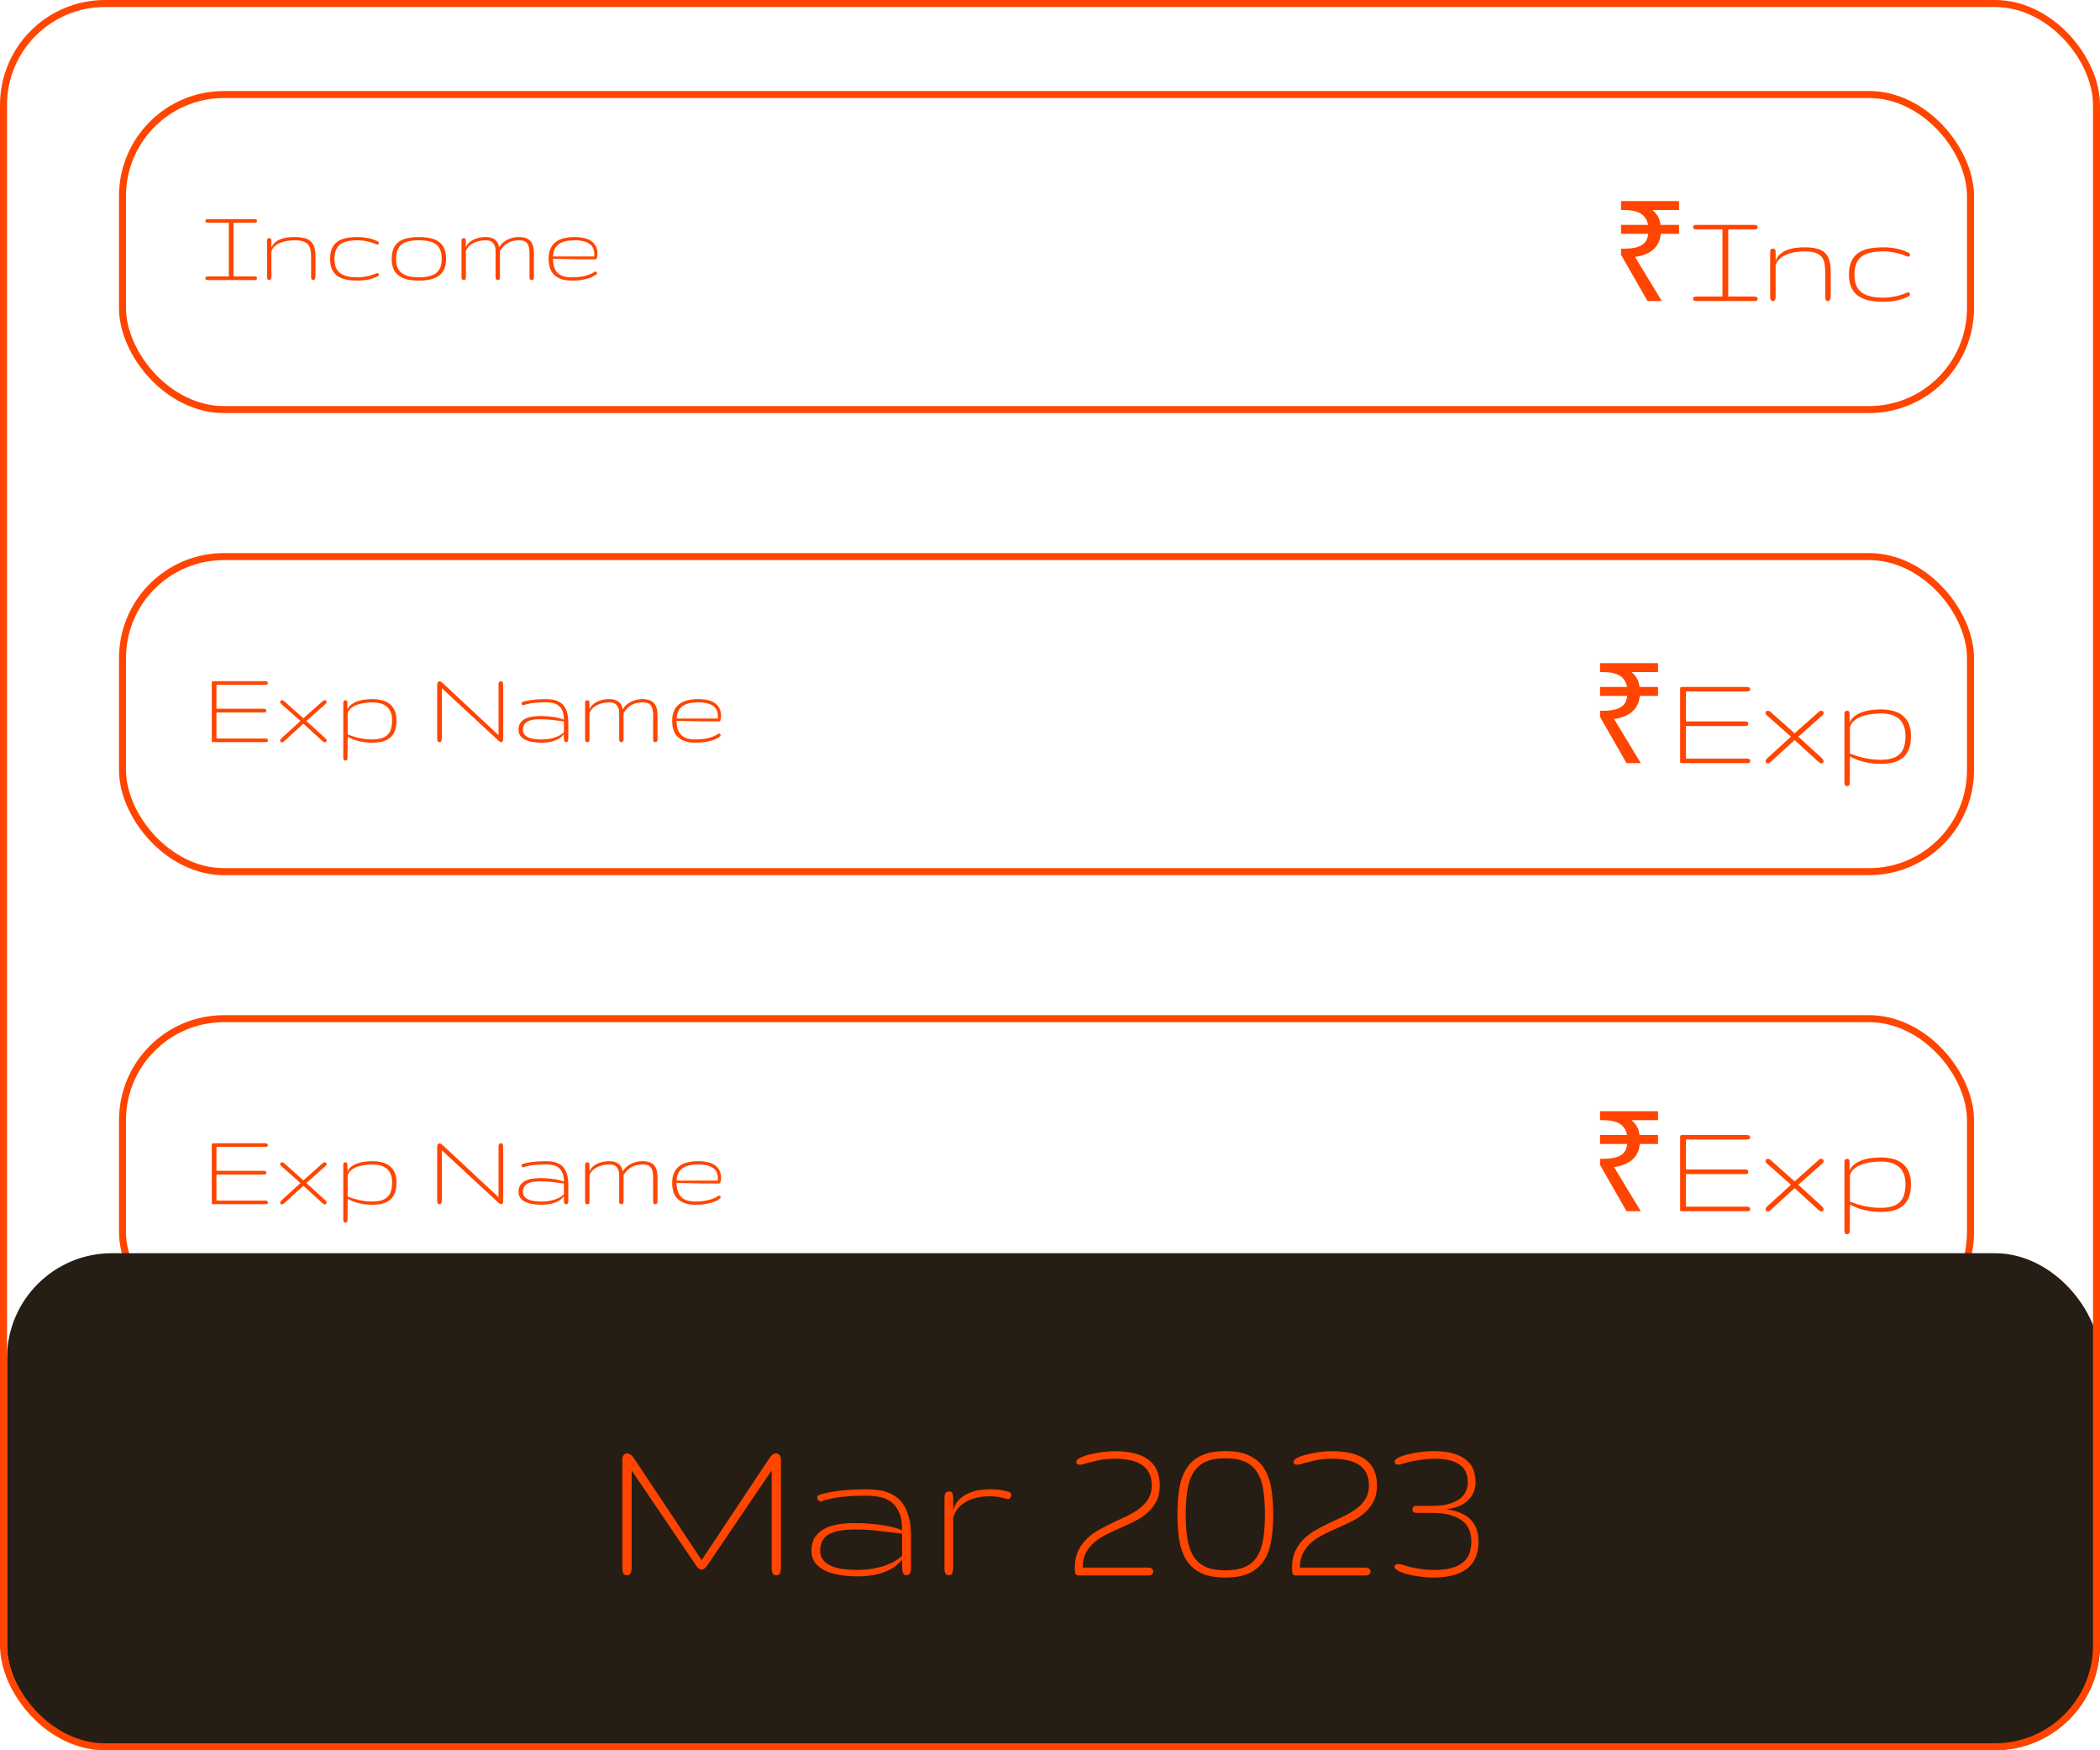 <svg width="300" height="250" viewBox="0 0 300 250" fill="none" xmlns="http://www.w3.org/2000/svg">
<g clip-path="url(#clip0_50_842)">
<rect x="17.5" y="13.5" width="264" height="45" rx="14.5" stroke="#FF4500"/>
<path d="M32.695 31.812H29.906C29.838 31.812 29.771 31.812 29.703 31.812C29.635 31.812 29.573 31.805 29.516 31.789C29.463 31.773 29.419 31.75 29.383 31.719C29.352 31.682 29.336 31.633 29.336 31.57C29.336 31.492 29.354 31.435 29.391 31.398C29.427 31.362 29.471 31.336 29.523 31.32C29.581 31.305 29.643 31.297 29.711 31.297C29.779 31.297 29.844 31.297 29.906 31.297H36.148C36.227 31.297 36.3 31.297 36.367 31.297C36.435 31.297 36.492 31.305 36.539 31.32C36.591 31.336 36.633 31.362 36.664 31.398C36.695 31.435 36.711 31.487 36.711 31.555C36.711 31.628 36.695 31.682 36.664 31.719C36.633 31.75 36.591 31.773 36.539 31.789C36.492 31.805 36.435 31.812 36.367 31.812C36.3 31.812 36.227 31.812 36.148 31.812H33.359V39.484H36.148C36.227 39.484 36.3 39.484 36.367 39.484C36.435 39.484 36.492 39.492 36.539 39.508C36.591 39.523 36.633 39.55 36.664 39.586C36.695 39.622 36.711 39.675 36.711 39.742C36.711 39.815 36.695 39.87 36.664 39.906C36.633 39.938 36.591 39.961 36.539 39.977C36.492 39.992 36.435 40 36.367 40C36.3 40 36.227 40 36.148 40H29.906C29.844 40 29.779 40 29.711 40C29.643 40 29.581 39.992 29.523 39.977C29.471 39.961 29.427 39.935 29.391 39.898C29.354 39.862 29.336 39.805 29.336 39.727C29.336 39.664 29.352 39.617 29.383 39.586C29.419 39.55 29.463 39.523 29.516 39.508C29.573 39.492 29.635 39.484 29.703 39.484C29.771 39.484 29.838 39.484 29.906 39.484H32.695V31.812ZM45.07 39.438C45.07 39.505 45.065 39.573 45.055 39.641C45.044 39.708 45.026 39.768 45 39.82C44.979 39.872 44.948 39.917 44.906 39.953C44.865 39.984 44.812 40 44.75 40C44.672 40 44.612 39.984 44.57 39.953C44.534 39.917 44.505 39.872 44.484 39.82C44.464 39.768 44.45 39.708 44.445 39.641C44.445 39.573 44.445 39.505 44.445 39.438V36.734C44.445 36.328 44.414 35.974 44.352 35.672C44.294 35.37 44.177 35.12 44 34.922C43.828 34.719 43.586 34.568 43.273 34.469C42.966 34.37 42.562 34.32 42.062 34.32C41.755 34.32 41.43 34.346 41.086 34.398C40.742 34.445 40.414 34.531 40.102 34.656C39.789 34.776 39.513 34.938 39.273 35.141C39.034 35.344 38.867 35.599 38.773 35.906V39.438C38.773 39.505 38.771 39.573 38.766 39.641C38.76 39.708 38.747 39.768 38.727 39.82C38.706 39.872 38.675 39.917 38.633 39.953C38.596 39.984 38.547 40 38.484 40C38.411 40 38.352 39.984 38.305 39.953C38.263 39.917 38.229 39.872 38.203 39.82C38.182 39.768 38.167 39.708 38.156 39.641C38.151 39.573 38.148 39.505 38.148 39.438V34.375C38.148 34.286 38.167 34.206 38.203 34.133C38.24 34.055 38.331 34.016 38.477 34.016C38.607 34.016 38.688 34.052 38.719 34.125C38.755 34.193 38.773 34.276 38.773 34.375V35.359C38.919 35.026 39.122 34.76 39.383 34.562C39.643 34.359 39.927 34.208 40.234 34.109C40.547 34.005 40.862 33.938 41.18 33.906C41.503 33.875 41.797 33.859 42.062 33.859C42.625 33.859 43.096 33.909 43.477 34.008C43.862 34.102 44.172 34.26 44.406 34.484C44.646 34.708 44.815 35.005 44.914 35.375C45.018 35.74 45.07 36.193 45.07 36.734V39.438ZM51.125 34.32C50.526 34.32 50.016 34.37 49.594 34.469C49.172 34.568 48.825 34.727 48.555 34.945C48.289 35.159 48.094 35.435 47.969 35.773C47.844 36.112 47.781 36.518 47.781 36.992C47.781 37.471 47.849 37.878 47.984 38.211C48.125 38.544 48.333 38.815 48.609 39.023C48.891 39.232 49.24 39.383 49.656 39.477C50.073 39.57 50.56 39.617 51.117 39.617C51.367 39.617 51.62 39.599 51.875 39.562C52.135 39.526 52.383 39.482 52.617 39.43C52.852 39.372 53.068 39.31 53.266 39.242C53.464 39.175 53.625 39.109 53.75 39.047C53.828 39.021 53.883 39.008 53.914 39.008C53.982 39.008 54.034 39.029 54.07 39.07C54.112 39.107 54.133 39.154 54.133 39.211C54.133 39.253 54.12 39.297 54.094 39.344C54.068 39.385 54.026 39.422 53.969 39.453C53.51 39.688 53.036 39.852 52.547 39.945C52.057 40.034 51.583 40.078 51.125 40.078C50.531 40.078 49.99 40.031 49.5 39.938C49.016 39.844 48.599 39.68 48.25 39.445C47.906 39.211 47.638 38.896 47.445 38.5C47.253 38.104 47.156 37.602 47.156 36.992C47.156 36.388 47.245 35.885 47.422 35.484C47.599 35.083 47.857 34.763 48.195 34.523C48.534 34.279 48.948 34.107 49.438 34.008C49.932 33.909 50.495 33.859 51.125 33.859C51.583 33.859 52.057 33.906 52.547 34C53.036 34.089 53.51 34.25 53.969 34.484C54.026 34.516 54.068 34.555 54.094 34.602C54.12 34.643 54.133 34.685 54.133 34.727C54.133 34.784 54.112 34.833 54.07 34.875C54.034 34.911 53.982 34.93 53.914 34.93C53.883 34.93 53.828 34.917 53.75 34.891C53.625 34.828 53.464 34.763 53.266 34.695C53.068 34.628 52.852 34.568 52.617 34.516C52.383 34.458 52.135 34.411 51.875 34.375C51.62 34.339 51.37 34.32 51.125 34.32ZM59.844 40.078C59.125 40.078 58.518 40.008 58.023 39.867C57.529 39.721 57.128 39.516 56.82 39.25C56.518 38.984 56.3 38.661 56.164 38.281C56.029 37.901 55.961 37.471 55.961 36.992C55.961 36.44 56.036 35.969 56.188 35.578C56.344 35.182 56.581 34.857 56.898 34.602C57.221 34.346 57.625 34.159 58.109 34.039C58.599 33.919 59.177 33.859 59.844 33.859C60.51 33.859 61.086 33.919 61.57 34.039C62.06 34.159 62.464 34.346 62.781 34.602C63.104 34.857 63.341 35.182 63.492 35.578C63.648 35.969 63.727 36.44 63.727 36.992C63.727 37.471 63.659 37.901 63.523 38.281C63.388 38.661 63.167 38.984 62.859 39.25C62.557 39.516 62.159 39.721 61.664 39.867C61.169 40.008 60.562 40.078 59.844 40.078ZM59.844 39.617C60.318 39.617 60.727 39.583 61.07 39.516C61.414 39.443 61.706 39.344 61.945 39.219C62.19 39.094 62.385 38.948 62.531 38.781C62.682 38.615 62.8 38.435 62.883 38.242C62.971 38.044 63.029 37.841 63.055 37.633C63.086 37.419 63.102 37.206 63.102 36.992C63.102 36.508 63.039 36.096 62.914 35.758C62.789 35.419 62.594 35.143 62.328 34.93C62.062 34.716 61.724 34.562 61.312 34.469C60.901 34.37 60.411 34.32 59.844 34.32C59.271 34.32 58.779 34.37 58.367 34.469C57.961 34.562 57.625 34.716 57.359 34.93C57.094 35.143 56.898 35.419 56.773 35.758C56.648 36.096 56.586 36.508 56.586 36.992C56.586 37.206 56.599 37.419 56.625 37.633C56.656 37.841 56.714 38.044 56.797 38.242C56.885 38.435 57.003 38.615 57.148 38.781C57.3 38.948 57.495 39.094 57.734 39.219C57.979 39.344 58.273 39.443 58.617 39.516C58.961 39.583 59.37 39.617 59.844 39.617ZM75.648 36.18C75.648 35.82 75.617 35.521 75.555 35.281C75.497 35.042 75.406 34.852 75.281 34.711C75.162 34.565 75.01 34.464 74.828 34.406C74.646 34.349 74.43 34.32 74.18 34.32C73.513 34.32 72.958 34.456 72.516 34.727C72.078 34.997 71.713 35.37 71.422 35.844V39.594C71.422 39.688 71.412 39.76 71.391 39.812C71.375 39.865 71.352 39.906 71.32 39.938C71.289 39.964 71.255 39.982 71.219 39.992C71.188 39.997 71.156 40 71.125 40C71.088 40 71.049 39.997 71.008 39.992C70.971 39.987 70.938 39.971 70.906 39.945C70.875 39.919 70.849 39.88 70.828 39.828C70.807 39.771 70.797 39.693 70.797 39.594V35.844C70.797 35.37 70.685 34.997 70.461 34.727C70.242 34.456 69.888 34.32 69.398 34.32C69.029 34.32 68.685 34.362 68.367 34.445C68.049 34.529 67.766 34.641 67.516 34.781C67.271 34.922 67.065 35.089 66.898 35.281C66.732 35.469 66.617 35.667 66.555 35.875V39.594C66.555 39.776 66.523 39.891 66.461 39.938C66.404 39.979 66.344 40 66.281 40C66.245 40 66.206 39.997 66.164 39.992C66.122 39.987 66.083 39.971 66.047 39.945C66.016 39.919 65.987 39.88 65.961 39.828C65.94 39.771 65.93 39.693 65.93 39.594V34.398C65.93 34.232 65.963 34.128 66.031 34.086C66.099 34.039 66.172 34.016 66.25 34.016C66.338 34.016 66.409 34.039 66.461 34.086C66.518 34.128 66.547 34.232 66.547 34.398V35.359C66.63 35.125 66.76 34.914 66.938 34.727C67.12 34.539 67.333 34.383 67.578 34.258C67.828 34.128 68.107 34.029 68.414 33.961C68.721 33.893 69.044 33.859 69.383 33.859C69.779 33.859 70.096 33.914 70.336 34.023C70.581 34.128 70.771 34.258 70.906 34.414C71.042 34.565 71.135 34.724 71.188 34.891C71.245 35.057 71.287 35.2 71.312 35.32C71.406 35.159 71.531 34.992 71.688 34.82C71.849 34.648 72.044 34.492 72.273 34.352C72.508 34.206 72.781 34.089 73.094 34C73.406 33.906 73.763 33.859 74.164 33.859C74.883 33.859 75.414 34.044 75.758 34.414C76.102 34.779 76.273 35.367 76.273 36.18V39.594C76.273 39.688 76.263 39.76 76.242 39.812C76.221 39.865 76.195 39.906 76.164 39.938C76.138 39.964 76.107 39.982 76.07 39.992C76.034 39.997 76 40 75.969 40C75.927 40 75.888 39.997 75.852 39.992C75.815 39.987 75.781 39.971 75.75 39.945C75.719 39.919 75.693 39.88 75.672 39.828C75.656 39.771 75.648 39.693 75.648 39.594V36.18ZM82.109 34.32C81.625 34.32 81.195 34.362 80.82 34.445C80.445 34.529 80.125 34.664 79.859 34.852C79.599 35.034 79.396 35.271 79.25 35.562C79.104 35.854 79.021 36.211 79 36.633H84.891V36.211C84.891 35.95 84.841 35.706 84.742 35.477C84.648 35.247 84.492 35.047 84.273 34.875C84.055 34.703 83.768 34.568 83.414 34.469C83.06 34.37 82.625 34.32 82.109 34.32ZM81.703 39.617C82.198 39.617 82.63 39.586 83 39.523C83.37 39.461 83.688 39.385 83.953 39.297C84.219 39.208 84.435 39.117 84.602 39.023C84.773 38.93 84.906 38.852 85 38.789C85.031 38.779 85.052 38.773 85.062 38.773C85.12 38.773 85.172 38.802 85.219 38.859C85.271 38.911 85.297 38.969 85.297 39.031C85.297 39.089 85.271 39.135 85.219 39.172C85.172 39.219 85.07 39.292 84.914 39.391C84.763 39.49 84.544 39.591 84.258 39.695C83.971 39.794 83.617 39.883 83.195 39.961C82.773 40.039 82.273 40.078 81.695 40.078C81.091 40.078 80.578 40.003 80.156 39.852C79.734 39.7 79.391 39.49 79.125 39.219C78.859 38.948 78.667 38.622 78.547 38.242C78.427 37.862 78.367 37.445 78.367 36.992C78.367 36.388 78.463 35.885 78.656 35.484C78.849 35.083 79.112 34.763 79.445 34.523C79.784 34.279 80.18 34.107 80.633 34.008C81.091 33.909 81.583 33.859 82.109 33.859C83.193 33.859 84.003 34.068 84.539 34.484C85.081 34.896 85.352 35.487 85.352 36.258C85.352 36.331 85.346 36.411 85.336 36.5C85.326 36.589 85.31 36.675 85.289 36.758C85.273 36.836 85.253 36.904 85.227 36.961C85.206 37.013 85.185 37.039 85.164 37.039H82.867L78.992 36.961C79.003 37.445 79.065 37.857 79.18 38.195C79.299 38.529 79.471 38.802 79.695 39.016C79.924 39.224 80.206 39.378 80.539 39.477C80.872 39.57 81.26 39.617 81.703 39.617Z" fill="#FF4500"/>
<path d="M235.36 43L231.58 36.4V35.52H232.02C232.727 35.52 233.32 35.453 233.8 35.32C234.293 35.187 234.68 34.967 234.96 34.66C235.24 34.353 235.407 33.933 235.46 33.4H231.58V32.12H235.44C235.347 31.627 235.16 31.227 234.88 30.92C234.6 30.6 234.22 30.367 233.74 30.22C233.273 30.073 232.7 30 232.02 30H231.58V28.72H239.86V30H236.08C236.387 30.253 236.64 30.553 236.84 30.9C237.04 31.247 237.167 31.653 237.22 32.12H239.86V33.4H237.26C237.167 34.373 236.793 35.133 236.14 35.68C235.5 36.213 234.647 36.553 233.58 36.7L237.4 43H235.36ZM246.064 32.766H242.578C242.493 32.766 242.409 32.766 242.324 32.766C242.24 32.766 242.161 32.756 242.09 32.736C242.025 32.717 241.969 32.688 241.924 32.648C241.885 32.603 241.865 32.541 241.865 32.463C241.865 32.365 241.888 32.294 241.934 32.248C241.979 32.203 242.035 32.17 242.1 32.15C242.171 32.131 242.249 32.121 242.334 32.121C242.419 32.121 242.5 32.121 242.578 32.121H250.381C250.479 32.121 250.57 32.121 250.654 32.121C250.739 32.121 250.811 32.131 250.869 32.15C250.934 32.17 250.986 32.203 251.025 32.248C251.064 32.294 251.084 32.359 251.084 32.443C251.084 32.535 251.064 32.603 251.025 32.648C250.986 32.688 250.934 32.717 250.869 32.736C250.811 32.756 250.739 32.766 250.654 32.766C250.57 32.766 250.479 32.766 250.381 32.766H246.895V42.355H250.381C250.479 42.355 250.57 42.355 250.654 42.355C250.739 42.355 250.811 42.365 250.869 42.385C250.934 42.404 250.986 42.437 251.025 42.482C251.064 42.528 251.084 42.593 251.084 42.678C251.084 42.769 251.064 42.837 251.025 42.883C250.986 42.922 250.934 42.951 250.869 42.971C250.811 42.99 250.739 43 250.654 43C250.57 43 250.479 43 250.381 43H242.578C242.5 43 242.419 43 242.334 43C242.249 43 242.171 42.99 242.1 42.971C242.035 42.951 241.979 42.919 241.934 42.873C241.888 42.828 241.865 42.756 241.865 42.658C241.865 42.58 241.885 42.522 241.924 42.482C241.969 42.437 242.025 42.404 242.09 42.385C242.161 42.365 242.24 42.355 242.324 42.355C242.409 42.355 242.493 42.355 242.578 42.355H246.064V32.766ZM261.533 42.297C261.533 42.382 261.527 42.466 261.514 42.551C261.501 42.635 261.478 42.71 261.445 42.775C261.419 42.84 261.38 42.896 261.328 42.941C261.276 42.98 261.211 43 261.133 43C261.035 43 260.96 42.98 260.908 42.941C260.863 42.896 260.827 42.84 260.801 42.775C260.775 42.71 260.758 42.635 260.752 42.551C260.752 42.466 260.752 42.382 260.752 42.297V38.918C260.752 38.41 260.713 37.967 260.635 37.59C260.563 37.212 260.417 36.9 260.195 36.652C259.98 36.398 259.678 36.21 259.287 36.086C258.903 35.962 258.398 35.9 257.773 35.9C257.389 35.9 256.982 35.933 256.553 35.998C256.123 36.057 255.713 36.164 255.322 36.32C254.932 36.47 254.587 36.672 254.287 36.926C253.988 37.18 253.779 37.499 253.662 37.883V42.297C253.662 42.382 253.659 42.466 253.652 42.551C253.646 42.635 253.63 42.71 253.604 42.775C253.577 42.84 253.538 42.896 253.486 42.941C253.441 42.98 253.379 43 253.301 43C253.21 43 253.135 42.98 253.076 42.941C253.024 42.896 252.982 42.84 252.949 42.775C252.923 42.71 252.904 42.635 252.891 42.551C252.884 42.466 252.881 42.382 252.881 42.297V35.969C252.881 35.858 252.904 35.757 252.949 35.666C252.995 35.568 253.109 35.52 253.291 35.52C253.454 35.52 253.555 35.565 253.594 35.656C253.639 35.741 253.662 35.845 253.662 35.969V37.199C253.844 36.783 254.098 36.45 254.424 36.203C254.749 35.949 255.104 35.76 255.488 35.637C255.879 35.507 256.273 35.422 256.67 35.383C257.074 35.344 257.441 35.324 257.773 35.324C258.477 35.324 259.066 35.386 259.541 35.51C260.023 35.627 260.41 35.825 260.703 36.105C261.003 36.385 261.214 36.757 261.338 37.219C261.468 37.675 261.533 38.241 261.533 38.918V42.297ZM269.102 35.9C268.353 35.9 267.715 35.962 267.188 36.086C266.66 36.21 266.227 36.408 265.889 36.682C265.557 36.949 265.312 37.294 265.156 37.717C265 38.14 264.922 38.648 264.922 39.24C264.922 39.839 265.007 40.347 265.176 40.764C265.352 41.18 265.612 41.519 265.957 41.779C266.309 42.04 266.745 42.228 267.266 42.346C267.786 42.463 268.395 42.522 269.092 42.522C269.404 42.522 269.72 42.499 270.039 42.453C270.365 42.408 270.674 42.352 270.967 42.287C271.26 42.215 271.53 42.137 271.777 42.053C272.025 41.968 272.227 41.887 272.383 41.809C272.48 41.776 272.549 41.76 272.588 41.76C272.673 41.76 272.738 41.786 272.783 41.838C272.835 41.883 272.861 41.942 272.861 42.014C272.861 42.066 272.845 42.121 272.812 42.18C272.78 42.232 272.728 42.277 272.656 42.316C272.083 42.609 271.491 42.815 270.879 42.932C270.267 43.042 269.674 43.098 269.102 43.098C268.359 43.098 267.682 43.039 267.07 42.922C266.465 42.805 265.944 42.6 265.508 42.307C265.078 42.014 264.743 41.62 264.502 41.125C264.261 40.63 264.141 40.002 264.141 39.24C264.141 38.485 264.251 37.857 264.473 37.355C264.694 36.854 265.016 36.454 265.439 36.154C265.863 35.848 266.38 35.633 266.992 35.51C267.611 35.386 268.314 35.324 269.102 35.324C269.674 35.324 270.267 35.383 270.879 35.5C271.491 35.611 272.083 35.812 272.656 36.105C272.728 36.145 272.78 36.193 272.812 36.252C272.845 36.304 272.861 36.356 272.861 36.408C272.861 36.48 272.835 36.542 272.783 36.594C272.738 36.639 272.673 36.662 272.588 36.662C272.549 36.662 272.48 36.646 272.383 36.613C272.227 36.535 272.025 36.454 271.777 36.369C271.53 36.285 271.26 36.21 270.967 36.145C270.674 36.073 270.365 36.014 270.039 35.969C269.72 35.923 269.408 35.9 269.102 35.9Z" fill="#FF4500"/>
<rect x="17.5" y="79.5" width="264" height="45" rx="14.5" stroke="#FF4500"/>
<path d="M38.273 105.727C38.273 105.805 38.26 105.862 38.234 105.898C38.208 105.935 38.172 105.961 38.125 105.977C38.083 105.992 38.031 106 37.969 106C37.906 106 37.836 106 37.758 106H30.461C30.409 106 30.37 105.997 30.344 105.992C30.318 105.987 30.297 105.974 30.281 105.953C30.271 105.932 30.263 105.906 30.258 105.875C30.258 105.839 30.258 105.789 30.258 105.727V97.664C30.258 97.586 30.258 97.523 30.258 97.477C30.263 97.43 30.273 97.393 30.289 97.367C30.305 97.341 30.331 97.323 30.367 97.312C30.409 97.302 30.469 97.297 30.547 97.297H37.68C37.758 97.297 37.831 97.297 37.898 97.297C37.966 97.297 38.026 97.305 38.078 97.32C38.135 97.336 38.18 97.362 38.211 97.398C38.242 97.435 38.258 97.492 38.258 97.57C38.258 97.633 38.242 97.682 38.211 97.719C38.18 97.75 38.135 97.773 38.078 97.789C38.026 97.805 37.966 97.812 37.898 97.812C37.831 97.812 37.758 97.812 37.68 97.812H30.922V101.234H37.641C37.755 101.234 37.852 101.25 37.93 101.281C38.008 101.312 38.047 101.38 38.047 101.484C38.047 101.599 38.013 101.674 37.945 101.711C37.883 101.747 37.8 101.766 37.695 101.766H30.922V105.484H37.695C37.773 105.484 37.846 105.484 37.914 105.484C37.982 105.484 38.042 105.492 38.094 105.508C38.151 105.523 38.195 105.549 38.227 105.586C38.258 105.617 38.273 105.664 38.273 105.727ZM46.477 105.453C46.591 105.562 46.648 105.674 46.648 105.789C46.648 105.945 46.565 106.023 46.398 106.023C46.31 106.023 46.206 105.971 46.086 105.867L43.344 103.367L40.602 105.867C40.534 105.924 40.474 105.966 40.422 105.992C40.375 106.013 40.325 106.023 40.273 106.023C40.112 106.023 40.031 105.943 40.031 105.781C40.031 105.677 40.091 105.568 40.211 105.453L42.922 102.977L40.18 100.547C40.075 100.458 40.023 100.362 40.023 100.258C40.023 100.19 40.047 100.133 40.094 100.086C40.146 100.039 40.208 100.016 40.281 100.016C40.385 100.016 40.492 100.062 40.602 100.156L43.344 102.594L46.086 100.156C46.185 100.062 46.289 100.016 46.398 100.016C46.471 100.016 46.531 100.039 46.578 100.086C46.63 100.128 46.656 100.185 46.656 100.258C46.656 100.357 46.607 100.453 46.508 100.547L43.766 102.977L46.477 105.453ZM53.18 99.859C53.648 99.859 54.091 99.909 54.508 100.008C54.93 100.102 55.297 100.266 55.609 100.5C55.927 100.734 56.177 101.047 56.359 101.438C56.547 101.828 56.641 102.318 56.641 102.906C56.641 103.49 56.562 103.984 56.406 104.391C56.255 104.792 56.031 105.117 55.734 105.367C55.443 105.617 55.081 105.799 54.648 105.914C54.221 106.023 53.732 106.078 53.18 106.078C52.758 106.078 52.37 106.052 52.016 106C51.661 105.948 51.339 105.883 51.047 105.805C50.76 105.721 50.503 105.63 50.273 105.531C50.044 105.432 49.841 105.336 49.664 105.242L49.648 108.086C49.648 108.154 49.646 108.219 49.641 108.281C49.641 108.349 49.63 108.409 49.609 108.461C49.589 108.513 49.557 108.555 49.516 108.586C49.479 108.617 49.422 108.633 49.344 108.633C49.266 108.633 49.206 108.615 49.164 108.578C49.128 108.547 49.099 108.503 49.078 108.445C49.057 108.393 49.044 108.331 49.039 108.258C49.039 108.19 49.039 108.117 49.039 108.039V100.398C49.039 100.232 49.07 100.128 49.133 100.086C49.195 100.039 49.263 100.016 49.336 100.016C49.425 100.016 49.495 100.039 49.547 100.086C49.599 100.128 49.625 100.232 49.625 100.398V101.43C49.688 101.211 49.794 101.021 49.945 100.859C50.096 100.693 50.273 100.552 50.477 100.438C50.68 100.318 50.898 100.221 51.133 100.148C51.372 100.07 51.612 100.01 51.852 99.969C52.096 99.927 52.333 99.898 52.562 99.883C52.792 99.867 52.997 99.859 53.18 99.859ZM53.18 100.32C52.867 100.326 52.526 100.352 52.156 100.398C51.786 100.44 51.432 100.518 51.094 100.633C50.755 100.747 50.456 100.906 50.195 101.109C49.935 101.312 49.758 101.578 49.664 101.906V104.906C49.888 104.99 50.128 105.076 50.383 105.164C50.643 105.247 50.919 105.323 51.211 105.391C51.503 105.458 51.812 105.513 52.141 105.555C52.469 105.596 52.815 105.617 53.18 105.617C53.68 105.617 54.107 105.565 54.461 105.461C54.82 105.357 55.115 105.195 55.344 104.977C55.578 104.753 55.747 104.471 55.852 104.133C55.961 103.789 56.016 103.38 56.016 102.906C56.016 102.417 55.94 102.005 55.789 101.672C55.643 101.339 55.443 101.073 55.188 100.875C54.932 100.677 54.63 100.536 54.281 100.453C53.938 100.365 53.57 100.32 53.18 100.32ZM71.219 105V97.891C71.219 97.812 71.221 97.74 71.227 97.672C71.232 97.599 71.245 97.537 71.266 97.484C71.292 97.427 71.326 97.383 71.367 97.352C71.414 97.315 71.477 97.297 71.555 97.297C71.69 97.297 71.779 97.357 71.82 97.477C71.862 97.591 71.883 97.729 71.883 97.891V105.5C71.883 105.833 71.794 106 71.617 106C71.497 106 71.349 105.919 71.172 105.758L63.117 98.297V105.453C63.117 105.604 63.094 105.734 63.047 105.844C63.005 105.948 62.922 106 62.797 106C62.646 106 62.55 105.948 62.508 105.844C62.471 105.734 62.453 105.604 62.453 105.453V97.805C62.453 97.648 62.482 97.529 62.539 97.445C62.596 97.362 62.675 97.32 62.773 97.32C62.904 97.32 63.055 97.398 63.227 97.555L71.219 105ZM74.703 104.25C74.703 104.5 74.766 104.711 74.891 104.883C75.021 105.055 75.201 105.195 75.43 105.305C75.659 105.414 75.93 105.495 76.242 105.547C76.56 105.594 76.906 105.617 77.281 105.617C77.74 105.617 78.146 105.586 78.5 105.523C78.854 105.456 79.164 105.372 79.43 105.273C79.695 105.174 79.919 105.068 80.102 104.953C80.284 104.833 80.435 104.719 80.555 104.609V103.039C80.034 102.966 79.495 102.898 78.938 102.836C78.38 102.768 77.818 102.734 77.25 102.734C76.849 102.734 76.49 102.758 76.172 102.805C75.859 102.852 75.594 102.932 75.375 103.047C75.156 103.161 74.99 103.318 74.875 103.516C74.76 103.708 74.703 103.953 74.703 104.25ZM78.023 100.32C77.523 100.32 77.096 100.333 76.742 100.359C76.388 100.385 76.083 100.419 75.828 100.461C75.578 100.503 75.367 100.547 75.195 100.594C75.023 100.641 74.872 100.688 74.742 100.734C74.68 100.734 74.622 100.703 74.57 100.641C74.518 100.578 74.492 100.51 74.492 100.438C74.492 100.37 74.523 100.32 74.586 100.289C74.628 100.268 74.724 100.234 74.875 100.188C75.031 100.141 75.247 100.094 75.523 100.047C75.805 99.995 76.151 99.951 76.562 99.914C76.979 99.878 77.469 99.859 78.031 99.859C78.297 99.859 78.56 99.878 78.82 99.914C79.081 99.945 79.326 100.005 79.555 100.094C79.789 100.182 80.005 100.305 80.203 100.461C80.406 100.617 80.578 100.82 80.719 101.07C80.865 101.315 80.979 101.615 81.062 101.969C81.146 102.318 81.188 102.729 81.188 103.203V105.453C81.188 105.516 81.185 105.578 81.18 105.641C81.174 105.703 81.159 105.763 81.133 105.82C81.112 105.872 81.081 105.917 81.039 105.953C80.997 105.984 80.94 106 80.867 106C80.747 106 80.664 105.945 80.617 105.836C80.576 105.727 80.555 105.589 80.555 105.422V104.883C80.451 105.013 80.315 105.148 80.148 105.289C79.982 105.43 79.771 105.56 79.516 105.68C79.26 105.794 78.956 105.891 78.602 105.969C78.247 106.042 77.828 106.078 77.344 106.078C76.891 106.078 76.463 106.044 76.062 105.977C75.667 105.909 75.32 105.802 75.023 105.656C74.732 105.51 74.5 105.323 74.328 105.094C74.162 104.859 74.078 104.578 74.078 104.25C74.078 103.87 74.156 103.555 74.312 103.305C74.474 103.049 74.695 102.846 74.977 102.695C75.258 102.539 75.586 102.43 75.961 102.367C76.341 102.305 76.75 102.273 77.188 102.273C77.516 102.273 77.844 102.286 78.172 102.312C78.505 102.333 78.82 102.367 79.117 102.414C79.414 102.456 79.685 102.51 79.93 102.578C80.18 102.641 80.388 102.716 80.555 102.805C80.555 102.273 80.484 101.846 80.344 101.523C80.203 101.201 80.016 100.951 79.781 100.773C79.547 100.591 79.276 100.471 78.969 100.414C78.667 100.352 78.352 100.32 78.023 100.32ZM93.305 102.18C93.305 101.82 93.273 101.521 93.211 101.281C93.154 101.042 93.062 100.852 92.938 100.711C92.818 100.565 92.667 100.464 92.484 100.406C92.302 100.349 92.086 100.32 91.836 100.32C91.169 100.32 90.615 100.456 90.172 100.727C89.734 100.997 89.37 101.37 89.078 101.844V105.594C89.078 105.688 89.068 105.76 89.047 105.812C89.031 105.865 89.008 105.906 88.977 105.938C88.945 105.964 88.912 105.982 88.875 105.992C88.844 105.997 88.812 106 88.781 106C88.745 106 88.706 105.997 88.664 105.992C88.628 105.987 88.594 105.971 88.562 105.945C88.531 105.919 88.505 105.88 88.484 105.828C88.463 105.771 88.453 105.693 88.453 105.594V101.844C88.453 101.37 88.341 100.997 88.117 100.727C87.898 100.456 87.544 100.32 87.055 100.32C86.685 100.32 86.341 100.362 86.023 100.445C85.706 100.529 85.422 100.641 85.172 100.781C84.927 100.922 84.721 101.089 84.555 101.281C84.388 101.469 84.273 101.667 84.211 101.875V105.594C84.211 105.776 84.18 105.891 84.117 105.938C84.06 105.979 84 106 83.938 106C83.901 106 83.862 105.997 83.82 105.992C83.779 105.987 83.74 105.971 83.703 105.945C83.672 105.919 83.643 105.88 83.617 105.828C83.596 105.771 83.586 105.693 83.586 105.594V100.398C83.586 100.232 83.62 100.128 83.688 100.086C83.755 100.039 83.828 100.016 83.906 100.016C83.995 100.016 84.065 100.039 84.117 100.086C84.174 100.128 84.203 100.232 84.203 100.398V101.359C84.287 101.125 84.417 100.914 84.594 100.727C84.776 100.539 84.99 100.383 85.234 100.258C85.484 100.128 85.763 100.029 86.07 99.961C86.378 99.893 86.701 99.859 87.039 99.859C87.435 99.859 87.753 99.914 87.992 100.023C88.237 100.128 88.427 100.258 88.562 100.414C88.698 100.565 88.792 100.724 88.844 100.891C88.901 101.057 88.943 101.201 88.969 101.32C89.062 101.159 89.188 100.992 89.344 100.82C89.505 100.648 89.701 100.492 89.93 100.352C90.164 100.206 90.438 100.089 90.75 100C91.062 99.906 91.419 99.859 91.82 99.859C92.539 99.859 93.07 100.044 93.414 100.414C93.758 100.779 93.93 101.367 93.93 102.18V105.594C93.93 105.688 93.919 105.76 93.898 105.812C93.878 105.865 93.852 105.906 93.82 105.938C93.794 105.964 93.763 105.982 93.727 105.992C93.69 105.997 93.656 106 93.625 106C93.583 106 93.544 105.997 93.508 105.992C93.471 105.987 93.438 105.971 93.406 105.945C93.375 105.919 93.349 105.88 93.328 105.828C93.312 105.771 93.305 105.693 93.305 105.594V102.18ZM99.766 100.32C99.281 100.32 98.852 100.362 98.477 100.445C98.102 100.529 97.781 100.664 97.516 100.852C97.255 101.034 97.052 101.271 96.906 101.562C96.76 101.854 96.677 102.211 96.656 102.633H102.547V102.211C102.547 101.951 102.497 101.706 102.398 101.477C102.305 101.247 102.148 101.047 101.93 100.875C101.711 100.703 101.424 100.568 101.07 100.469C100.716 100.37 100.281 100.32 99.766 100.32ZM99.359 105.617C99.854 105.617 100.286 105.586 100.656 105.523C101.026 105.461 101.344 105.385 101.609 105.297C101.875 105.208 102.091 105.117 102.258 105.023C102.43 104.93 102.562 104.852 102.656 104.789C102.688 104.779 102.708 104.773 102.719 104.773C102.776 104.773 102.828 104.802 102.875 104.859C102.927 104.911 102.953 104.969 102.953 105.031C102.953 105.089 102.927 105.135 102.875 105.172C102.828 105.219 102.727 105.292 102.57 105.391C102.419 105.49 102.201 105.591 101.914 105.695C101.628 105.794 101.273 105.883 100.852 105.961C100.43 106.039 99.93 106.078 99.352 106.078C98.747 106.078 98.234 106.003 97.812 105.852C97.391 105.701 97.047 105.49 96.781 105.219C96.516 104.948 96.323 104.622 96.203 104.242C96.083 103.862 96.023 103.445 96.023 102.992C96.023 102.388 96.12 101.885 96.312 101.484C96.505 101.083 96.768 100.763 97.102 100.523C97.44 100.279 97.836 100.107 98.289 100.008C98.747 99.909 99.24 99.859 99.766 99.859C100.849 99.859 101.659 100.068 102.195 100.484C102.737 100.896 103.008 101.487 103.008 102.258C103.008 102.331 103.003 102.411 102.992 102.5C102.982 102.589 102.966 102.674 102.945 102.758C102.93 102.836 102.909 102.904 102.883 102.961C102.862 103.013 102.841 103.039 102.82 103.039H100.523L96.648 102.961C96.659 103.445 96.721 103.857 96.836 104.195C96.956 104.529 97.128 104.802 97.352 105.016C97.581 105.224 97.862 105.378 98.195 105.477C98.529 105.57 98.917 105.617 99.359 105.617Z" fill="#FF4500"/>
<path d="M232.36 109L228.58 102.4V101.52H229.02C229.727 101.52 230.32 101.453 230.8 101.32C231.293 101.187 231.68 100.967 231.96 100.66C232.24 100.353 232.407 99.933 232.46 99.4H228.58V98.12H232.44C232.347 97.627 232.16 97.227 231.88 96.92C231.6 96.6 231.22 96.367 230.74 96.22C230.273 96.073 229.7 96 229.02 96H228.58V94.72H236.86V96H233.08C233.387 96.253 233.64 96.553 233.84 96.9C234.04 97.247 234.167 97.653 234.22 98.12H236.86V99.4H234.26C234.167 100.373 233.793 101.133 233.14 101.68C232.5 102.213 231.647 102.553 230.58 102.7L234.4 109H232.36ZM250.037 108.658C250.037 108.756 250.021 108.827 249.988 108.873C249.956 108.919 249.91 108.951 249.852 108.971C249.799 108.99 249.734 109 249.656 109C249.578 109 249.49 109 249.393 109H240.271C240.206 109 240.158 108.997 240.125 108.99C240.092 108.984 240.066 108.967 240.047 108.941C240.034 108.915 240.024 108.883 240.018 108.844C240.018 108.798 240.018 108.736 240.018 108.658V98.58C240.018 98.482 240.018 98.404 240.018 98.346C240.024 98.287 240.037 98.242 240.057 98.209C240.076 98.176 240.109 98.154 240.154 98.141C240.206 98.128 240.281 98.121 240.379 98.121H249.295C249.393 98.121 249.484 98.121 249.568 98.121C249.653 98.121 249.728 98.131 249.793 98.15C249.865 98.17 249.92 98.203 249.959 98.248C249.998 98.294 250.018 98.365 250.018 98.463C250.018 98.541 249.998 98.603 249.959 98.648C249.92 98.688 249.865 98.717 249.793 98.736C249.728 98.756 249.653 98.766 249.568 98.766C249.484 98.766 249.393 98.766 249.295 98.766H240.848V103.043H249.246C249.389 103.043 249.51 103.062 249.607 103.102C249.705 103.141 249.754 103.225 249.754 103.355C249.754 103.499 249.712 103.593 249.627 103.639C249.549 103.684 249.445 103.707 249.314 103.707H240.848V108.355H249.314C249.412 108.355 249.503 108.355 249.588 108.355C249.673 108.355 249.747 108.365 249.812 108.385C249.884 108.404 249.939 108.437 249.979 108.482C250.018 108.521 250.037 108.58 250.037 108.658ZM260.291 108.316C260.434 108.453 260.506 108.593 260.506 108.736C260.506 108.932 260.402 109.029 260.193 109.029C260.083 109.029 259.952 108.964 259.803 108.834L256.375 105.709L252.947 108.834C252.863 108.906 252.788 108.958 252.723 108.99C252.664 109.016 252.602 109.029 252.537 109.029C252.335 109.029 252.234 108.928 252.234 108.727C252.234 108.596 252.309 108.46 252.459 108.316L255.848 105.221L252.42 102.184C252.29 102.073 252.225 101.952 252.225 101.822C252.225 101.738 252.254 101.666 252.312 101.607C252.378 101.549 252.456 101.52 252.547 101.52C252.677 101.52 252.811 101.578 252.947 101.695L256.375 104.742L259.803 101.695C259.926 101.578 260.057 101.52 260.193 101.52C260.285 101.52 260.359 101.549 260.418 101.607C260.483 101.66 260.516 101.731 260.516 101.822C260.516 101.946 260.454 102.066 260.33 102.184L256.902 105.221L260.291 108.316ZM268.67 101.324C269.256 101.324 269.809 101.386 270.33 101.51C270.857 101.627 271.316 101.832 271.707 102.125C272.104 102.418 272.417 102.809 272.645 103.297C272.879 103.785 272.996 104.397 272.996 105.133C272.996 105.862 272.898 106.48 272.703 106.988C272.514 107.49 272.234 107.896 271.863 108.209C271.499 108.521 271.046 108.749 270.506 108.893C269.972 109.029 269.36 109.098 268.67 109.098C268.143 109.098 267.658 109.065 267.215 109C266.772 108.935 266.368 108.854 266.004 108.756C265.646 108.652 265.324 108.538 265.037 108.414C264.751 108.29 264.497 108.17 264.275 108.053L264.256 111.607C264.256 111.692 264.253 111.773 264.246 111.852C264.246 111.936 264.233 112.011 264.207 112.076C264.181 112.141 264.142 112.193 264.09 112.232C264.044 112.271 263.973 112.291 263.875 112.291C263.777 112.291 263.702 112.268 263.65 112.223C263.605 112.184 263.569 112.128 263.543 112.057C263.517 111.992 263.501 111.913 263.494 111.822C263.494 111.738 263.494 111.646 263.494 111.549V101.998C263.494 101.79 263.533 101.66 263.611 101.607C263.689 101.549 263.774 101.52 263.865 101.52C263.976 101.52 264.064 101.549 264.129 101.607C264.194 101.66 264.227 101.79 264.227 101.998V103.287C264.305 103.014 264.438 102.776 264.627 102.574C264.816 102.366 265.037 102.19 265.291 102.047C265.545 101.897 265.818 101.777 266.111 101.686C266.411 101.588 266.71 101.513 267.01 101.461C267.316 101.409 267.612 101.373 267.898 101.354C268.185 101.334 268.442 101.324 268.67 101.324ZM268.67 101.9C268.279 101.907 267.853 101.939 267.391 101.998C266.928 102.05 266.486 102.148 266.062 102.291C265.639 102.434 265.265 102.633 264.939 102.887C264.614 103.141 264.393 103.473 264.275 103.883V107.633C264.555 107.737 264.855 107.844 265.174 107.955C265.499 108.059 265.844 108.154 266.209 108.238C266.574 108.323 266.961 108.391 267.371 108.443C267.781 108.495 268.214 108.521 268.67 108.521C269.295 108.521 269.829 108.456 270.271 108.326C270.721 108.196 271.089 107.994 271.375 107.721C271.668 107.441 271.88 107.089 272.01 106.666C272.146 106.236 272.215 105.725 272.215 105.133C272.215 104.521 272.12 104.007 271.932 103.59C271.749 103.173 271.499 102.841 271.18 102.594C270.861 102.346 270.483 102.171 270.047 102.066C269.617 101.956 269.158 101.9 268.67 101.9Z" fill="#FF4500"/>
<rect x="17.5" y="145.5" width="264" height="45" rx="14.5" stroke="#FF4500"/>
<path d="M38.273 171.727C38.273 171.805 38.26 171.862 38.234 171.898C38.208 171.935 38.172 171.961 38.125 171.977C38.083 171.992 38.031 172 37.969 172C37.906 172 37.836 172 37.758 172H30.461C30.409 172 30.37 171.997 30.344 171.992C30.318 171.987 30.297 171.974 30.281 171.953C30.271 171.932 30.263 171.906 30.258 171.875C30.258 171.839 30.258 171.789 30.258 171.727V163.664C30.258 163.586 30.258 163.523 30.258 163.477C30.263 163.43 30.273 163.393 30.289 163.367C30.305 163.341 30.331 163.323 30.367 163.312C30.409 163.302 30.469 163.297 30.547 163.297H37.68C37.758 163.297 37.831 163.297 37.898 163.297C37.966 163.297 38.026 163.305 38.078 163.32C38.135 163.336 38.18 163.362 38.211 163.398C38.242 163.435 38.258 163.492 38.258 163.57C38.258 163.633 38.242 163.682 38.211 163.719C38.18 163.75 38.135 163.773 38.078 163.789C38.026 163.805 37.966 163.812 37.898 163.812C37.831 163.812 37.758 163.812 37.68 163.812H30.922V167.234H37.641C37.755 167.234 37.852 167.25 37.93 167.281C38.008 167.312 38.047 167.38 38.047 167.484C38.047 167.599 38.013 167.674 37.945 167.711C37.883 167.747 37.8 167.766 37.695 167.766H30.922V171.484H37.695C37.773 171.484 37.846 171.484 37.914 171.484C37.982 171.484 38.042 171.492 38.094 171.508C38.151 171.523 38.195 171.549 38.227 171.586C38.258 171.617 38.273 171.664 38.273 171.727ZM46.477 171.453C46.591 171.562 46.648 171.674 46.648 171.789C46.648 171.945 46.565 172.023 46.398 172.023C46.31 172.023 46.206 171.971 46.086 171.867L43.344 169.367L40.602 171.867C40.534 171.924 40.474 171.966 40.422 171.992C40.375 172.013 40.325 172.023 40.273 172.023C40.112 172.023 40.031 171.943 40.031 171.781C40.031 171.677 40.091 171.568 40.211 171.453L42.922 168.977L40.18 166.547C40.075 166.458 40.023 166.362 40.023 166.258C40.023 166.19 40.047 166.133 40.094 166.086C40.146 166.039 40.208 166.016 40.281 166.016C40.385 166.016 40.492 166.062 40.602 166.156L43.344 168.594L46.086 166.156C46.185 166.062 46.289 166.016 46.398 166.016C46.471 166.016 46.531 166.039 46.578 166.086C46.63 166.128 46.656 166.185 46.656 166.258C46.656 166.357 46.607 166.453 46.508 166.547L43.766 168.977L46.477 171.453ZM53.18 165.859C53.648 165.859 54.091 165.909 54.508 166.008C54.93 166.102 55.297 166.266 55.609 166.5C55.927 166.734 56.177 167.047 56.359 167.438C56.547 167.828 56.641 168.318 56.641 168.906C56.641 169.49 56.562 169.984 56.406 170.391C56.255 170.792 56.031 171.117 55.734 171.367C55.443 171.617 55.081 171.799 54.648 171.914C54.221 172.023 53.732 172.078 53.18 172.078C52.758 172.078 52.37 172.052 52.016 172C51.661 171.948 51.339 171.883 51.047 171.805C50.76 171.721 50.503 171.63 50.273 171.531C50.044 171.432 49.841 171.336 49.664 171.242L49.648 174.086C49.648 174.154 49.646 174.219 49.641 174.281C49.641 174.349 49.63 174.409 49.609 174.461C49.589 174.513 49.557 174.555 49.516 174.586C49.479 174.617 49.422 174.633 49.344 174.633C49.266 174.633 49.206 174.615 49.164 174.578C49.128 174.547 49.099 174.503 49.078 174.445C49.057 174.393 49.044 174.331 49.039 174.258C49.039 174.19 49.039 174.117 49.039 174.039V166.398C49.039 166.232 49.07 166.128 49.133 166.086C49.195 166.039 49.263 166.016 49.336 166.016C49.425 166.016 49.495 166.039 49.547 166.086C49.599 166.128 49.625 166.232 49.625 166.398V167.43C49.688 167.211 49.794 167.021 49.945 166.859C50.096 166.693 50.273 166.552 50.477 166.438C50.68 166.318 50.898 166.221 51.133 166.148C51.372 166.07 51.612 166.01 51.852 165.969C52.096 165.927 52.333 165.898 52.562 165.883C52.792 165.867 52.997 165.859 53.18 165.859ZM53.18 166.32C52.867 166.326 52.526 166.352 52.156 166.398C51.786 166.44 51.432 166.518 51.094 166.633C50.755 166.747 50.456 166.906 50.195 167.109C49.935 167.312 49.758 167.578 49.664 167.906V170.906C49.888 170.99 50.128 171.076 50.383 171.164C50.643 171.247 50.919 171.323 51.211 171.391C51.503 171.458 51.812 171.513 52.141 171.555C52.469 171.596 52.815 171.617 53.18 171.617C53.68 171.617 54.107 171.565 54.461 171.461C54.82 171.357 55.115 171.195 55.344 170.977C55.578 170.753 55.747 170.471 55.852 170.133C55.961 169.789 56.016 169.38 56.016 168.906C56.016 168.417 55.94 168.005 55.789 167.672C55.643 167.339 55.443 167.073 55.188 166.875C54.932 166.677 54.63 166.536 54.281 166.453C53.938 166.365 53.57 166.32 53.18 166.32ZM71.219 171V163.891C71.219 163.812 71.221 163.74 71.227 163.672C71.232 163.599 71.245 163.536 71.266 163.484C71.292 163.427 71.326 163.383 71.367 163.352C71.414 163.315 71.477 163.297 71.555 163.297C71.69 163.297 71.779 163.357 71.82 163.477C71.862 163.591 71.883 163.729 71.883 163.891V171.5C71.883 171.833 71.794 172 71.617 172C71.497 172 71.349 171.919 71.172 171.758L63.117 164.297V171.453C63.117 171.604 63.094 171.734 63.047 171.844C63.005 171.948 62.922 172 62.797 172C62.646 172 62.55 171.948 62.508 171.844C62.471 171.734 62.453 171.604 62.453 171.453V163.805C62.453 163.648 62.482 163.529 62.539 163.445C62.596 163.362 62.675 163.32 62.773 163.32C62.904 163.32 63.055 163.398 63.227 163.555L71.219 171ZM74.703 170.25C74.703 170.5 74.766 170.711 74.891 170.883C75.021 171.055 75.201 171.195 75.43 171.305C75.659 171.414 75.93 171.495 76.242 171.547C76.56 171.594 76.906 171.617 77.281 171.617C77.74 171.617 78.146 171.586 78.5 171.523C78.854 171.456 79.164 171.372 79.43 171.273C79.695 171.174 79.919 171.068 80.102 170.953C80.284 170.833 80.435 170.719 80.555 170.609V169.039C80.034 168.966 79.495 168.898 78.938 168.836C78.38 168.768 77.818 168.734 77.25 168.734C76.849 168.734 76.49 168.758 76.172 168.805C75.859 168.852 75.594 168.932 75.375 169.047C75.156 169.161 74.99 169.318 74.875 169.516C74.76 169.708 74.703 169.953 74.703 170.25ZM78.023 166.32C77.523 166.32 77.096 166.333 76.742 166.359C76.388 166.385 76.083 166.419 75.828 166.461C75.578 166.503 75.367 166.547 75.195 166.594C75.023 166.641 74.872 166.688 74.742 166.734C74.68 166.734 74.622 166.703 74.57 166.641C74.518 166.578 74.492 166.51 74.492 166.438C74.492 166.37 74.523 166.32 74.586 166.289C74.628 166.268 74.724 166.234 74.875 166.188C75.031 166.141 75.247 166.094 75.523 166.047C75.805 165.995 76.151 165.951 76.562 165.914C76.979 165.878 77.469 165.859 78.031 165.859C78.297 165.859 78.56 165.878 78.82 165.914C79.081 165.945 79.326 166.005 79.555 166.094C79.789 166.182 80.005 166.305 80.203 166.461C80.406 166.617 80.578 166.82 80.719 167.07C80.865 167.315 80.979 167.615 81.062 167.969C81.146 168.318 81.188 168.729 81.188 169.203V171.453C81.188 171.516 81.185 171.578 81.18 171.641C81.174 171.703 81.159 171.763 81.133 171.82C81.112 171.872 81.081 171.917 81.039 171.953C80.997 171.984 80.94 172 80.867 172C80.747 172 80.664 171.945 80.617 171.836C80.576 171.727 80.555 171.589 80.555 171.422V170.883C80.451 171.013 80.315 171.148 80.148 171.289C79.982 171.43 79.771 171.56 79.516 171.68C79.26 171.794 78.956 171.891 78.602 171.969C78.247 172.042 77.828 172.078 77.344 172.078C76.891 172.078 76.463 172.044 76.062 171.977C75.667 171.909 75.32 171.802 75.023 171.656C74.732 171.51 74.5 171.323 74.328 171.094C74.162 170.859 74.078 170.578 74.078 170.25C74.078 169.87 74.156 169.555 74.312 169.305C74.474 169.049 74.695 168.846 74.977 168.695C75.258 168.539 75.586 168.43 75.961 168.367C76.341 168.305 76.75 168.273 77.188 168.273C77.516 168.273 77.844 168.286 78.172 168.312C78.505 168.333 78.82 168.367 79.117 168.414C79.414 168.456 79.685 168.51 79.93 168.578C80.18 168.641 80.388 168.716 80.555 168.805C80.555 168.273 80.484 167.846 80.344 167.523C80.203 167.201 80.016 166.951 79.781 166.773C79.547 166.591 79.276 166.471 78.969 166.414C78.667 166.352 78.352 166.32 78.023 166.32ZM93.305 168.18C93.305 167.82 93.273 167.521 93.211 167.281C93.154 167.042 93.062 166.852 92.938 166.711C92.818 166.565 92.667 166.464 92.484 166.406C92.302 166.349 92.086 166.32 91.836 166.32C91.169 166.32 90.615 166.456 90.172 166.727C89.734 166.997 89.37 167.37 89.078 167.844V171.594C89.078 171.688 89.068 171.76 89.047 171.812C89.031 171.865 89.008 171.906 88.977 171.938C88.945 171.964 88.912 171.982 88.875 171.992C88.844 171.997 88.812 172 88.781 172C88.745 172 88.706 171.997 88.664 171.992C88.628 171.987 88.594 171.971 88.562 171.945C88.531 171.919 88.505 171.88 88.484 171.828C88.463 171.771 88.453 171.693 88.453 171.594V167.844C88.453 167.37 88.341 166.997 88.117 166.727C87.898 166.456 87.544 166.32 87.055 166.32C86.685 166.32 86.341 166.362 86.023 166.445C85.706 166.529 85.422 166.641 85.172 166.781C84.927 166.922 84.721 167.089 84.555 167.281C84.388 167.469 84.273 167.667 84.211 167.875V171.594C84.211 171.776 84.18 171.891 84.117 171.938C84.06 171.979 84 172 83.938 172C83.901 172 83.862 171.997 83.82 171.992C83.779 171.987 83.74 171.971 83.703 171.945C83.672 171.919 83.643 171.88 83.617 171.828C83.596 171.771 83.586 171.693 83.586 171.594V166.398C83.586 166.232 83.62 166.128 83.688 166.086C83.755 166.039 83.828 166.016 83.906 166.016C83.995 166.016 84.065 166.039 84.117 166.086C84.174 166.128 84.203 166.232 84.203 166.398V167.359C84.287 167.125 84.417 166.914 84.594 166.727C84.776 166.539 84.99 166.383 85.234 166.258C85.484 166.128 85.763 166.029 86.07 165.961C86.378 165.893 86.701 165.859 87.039 165.859C87.435 165.859 87.753 165.914 87.992 166.023C88.237 166.128 88.427 166.258 88.562 166.414C88.698 166.565 88.792 166.724 88.844 166.891C88.901 167.057 88.943 167.201 88.969 167.32C89.062 167.159 89.188 166.992 89.344 166.82C89.505 166.648 89.701 166.492 89.93 166.352C90.164 166.206 90.438 166.089 90.75 166C91.062 165.906 91.419 165.859 91.82 165.859C92.539 165.859 93.07 166.044 93.414 166.414C93.758 166.779 93.93 167.367 93.93 168.18V171.594C93.93 171.688 93.919 171.76 93.898 171.812C93.878 171.865 93.852 171.906 93.82 171.938C93.794 171.964 93.763 171.982 93.727 171.992C93.69 171.997 93.656 172 93.625 172C93.583 172 93.544 171.997 93.508 171.992C93.471 171.987 93.438 171.971 93.406 171.945C93.375 171.919 93.349 171.88 93.328 171.828C93.312 171.771 93.305 171.693 93.305 171.594V168.18ZM99.766 166.32C99.281 166.32 98.852 166.362 98.477 166.445C98.102 166.529 97.781 166.664 97.516 166.852C97.255 167.034 97.052 167.271 96.906 167.562C96.76 167.854 96.677 168.211 96.656 168.633H102.547V168.211C102.547 167.951 102.497 167.706 102.398 167.477C102.305 167.247 102.148 167.047 101.93 166.875C101.711 166.703 101.424 166.568 101.07 166.469C100.716 166.37 100.281 166.32 99.766 166.32ZM99.359 171.617C99.854 171.617 100.286 171.586 100.656 171.523C101.026 171.461 101.344 171.385 101.609 171.297C101.875 171.208 102.091 171.117 102.258 171.023C102.43 170.93 102.562 170.852 102.656 170.789C102.688 170.779 102.708 170.773 102.719 170.773C102.776 170.773 102.828 170.802 102.875 170.859C102.927 170.911 102.953 170.969 102.953 171.031C102.953 171.089 102.927 171.135 102.875 171.172C102.828 171.219 102.727 171.292 102.57 171.391C102.419 171.49 102.201 171.591 101.914 171.695C101.628 171.794 101.273 171.883 100.852 171.961C100.43 172.039 99.93 172.078 99.352 172.078C98.747 172.078 98.234 172.003 97.812 171.852C97.391 171.701 97.047 171.49 96.781 171.219C96.516 170.948 96.323 170.622 96.203 170.242C96.083 169.862 96.023 169.445 96.023 168.992C96.023 168.388 96.12 167.885 96.312 167.484C96.505 167.083 96.768 166.763 97.102 166.523C97.44 166.279 97.836 166.107 98.289 166.008C98.747 165.909 99.24 165.859 99.766 165.859C100.849 165.859 101.659 166.068 102.195 166.484C102.737 166.896 103.008 167.487 103.008 168.258C103.008 168.331 103.003 168.411 102.992 168.5C102.982 168.589 102.966 168.674 102.945 168.758C102.93 168.836 102.909 168.904 102.883 168.961C102.862 169.013 102.841 169.039 102.82 169.039H100.523L96.648 168.961C96.659 169.445 96.721 169.857 96.836 170.195C96.956 170.529 97.128 170.802 97.352 171.016C97.581 171.224 97.862 171.378 98.195 171.477C98.529 171.57 98.917 171.617 99.359 171.617Z" fill="#FF4500"/>
<path d="M232.36 173L228.58 166.4V165.52H229.02C229.727 165.52 230.32 165.453 230.8 165.32C231.293 165.187 231.68 164.967 231.96 164.66C232.24 164.353 232.407 163.933 232.46 163.4H228.58V162.12H232.44C232.347 161.627 232.16 161.227 231.88 160.92C231.6 160.6 231.22 160.367 230.74 160.22C230.273 160.073 229.7 160 229.02 160H228.58V158.72H236.86V160H233.08C233.387 160.253 233.64 160.553 233.84 160.9C234.04 161.247 234.167 161.653 234.22 162.12H236.86V163.4H234.26C234.167 164.373 233.793 165.133 233.14 165.68C232.5 166.213 231.647 166.553 230.58 166.7L234.4 173H232.36ZM250.037 172.658C250.037 172.756 250.021 172.827 249.988 172.873C249.956 172.919 249.91 172.951 249.852 172.971C249.799 172.99 249.734 173 249.656 173C249.578 173 249.49 173 249.393 173H240.271C240.206 173 240.158 172.997 240.125 172.99C240.092 172.984 240.066 172.967 240.047 172.941C240.034 172.915 240.024 172.883 240.018 172.844C240.018 172.798 240.018 172.736 240.018 172.658V162.58C240.018 162.482 240.018 162.404 240.018 162.346C240.024 162.287 240.037 162.242 240.057 162.209C240.076 162.176 240.109 162.154 240.154 162.141C240.206 162.128 240.281 162.121 240.379 162.121H249.295C249.393 162.121 249.484 162.121 249.568 162.121C249.653 162.121 249.728 162.131 249.793 162.15C249.865 162.17 249.92 162.202 249.959 162.248C249.998 162.294 250.018 162.365 250.018 162.463C250.018 162.541 249.998 162.603 249.959 162.648C249.92 162.688 249.865 162.717 249.793 162.736C249.728 162.756 249.653 162.766 249.568 162.766C249.484 162.766 249.393 162.766 249.295 162.766H240.848V167.043H249.246C249.389 167.043 249.51 167.062 249.607 167.102C249.705 167.141 249.754 167.225 249.754 167.355C249.754 167.499 249.712 167.593 249.627 167.639C249.549 167.684 249.445 167.707 249.314 167.707H240.848V172.355H249.314C249.412 172.355 249.503 172.355 249.588 172.355C249.673 172.355 249.747 172.365 249.812 172.385C249.884 172.404 249.939 172.437 249.979 172.482C250.018 172.521 250.037 172.58 250.037 172.658ZM260.291 172.316C260.434 172.453 260.506 172.593 260.506 172.736C260.506 172.932 260.402 173.029 260.193 173.029C260.083 173.029 259.952 172.964 259.803 172.834L256.375 169.709L252.947 172.834C252.863 172.906 252.788 172.958 252.723 172.99C252.664 173.016 252.602 173.029 252.537 173.029C252.335 173.029 252.234 172.928 252.234 172.727C252.234 172.596 252.309 172.46 252.459 172.316L255.848 169.221L252.42 166.184C252.29 166.073 252.225 165.952 252.225 165.822C252.225 165.738 252.254 165.666 252.312 165.607C252.378 165.549 252.456 165.52 252.547 165.52C252.677 165.52 252.811 165.578 252.947 165.695L256.375 168.742L259.803 165.695C259.926 165.578 260.057 165.52 260.193 165.52C260.285 165.52 260.359 165.549 260.418 165.607C260.483 165.66 260.516 165.731 260.516 165.822C260.516 165.946 260.454 166.066 260.33 166.184L256.902 169.221L260.291 172.316ZM268.67 165.324C269.256 165.324 269.809 165.386 270.33 165.51C270.857 165.627 271.316 165.832 271.707 166.125C272.104 166.418 272.417 166.809 272.645 167.297C272.879 167.785 272.996 168.397 272.996 169.133C272.996 169.862 272.898 170.48 272.703 170.988C272.514 171.49 272.234 171.896 271.863 172.209C271.499 172.521 271.046 172.749 270.506 172.893C269.972 173.029 269.36 173.098 268.67 173.098C268.143 173.098 267.658 173.065 267.215 173C266.772 172.935 266.368 172.854 266.004 172.756C265.646 172.652 265.324 172.538 265.037 172.414C264.751 172.29 264.497 172.17 264.275 172.053L264.256 175.607C264.256 175.692 264.253 175.773 264.246 175.852C264.246 175.936 264.233 176.011 264.207 176.076C264.181 176.141 264.142 176.193 264.09 176.232C264.044 176.271 263.973 176.291 263.875 176.291C263.777 176.291 263.702 176.268 263.65 176.223C263.605 176.184 263.569 176.128 263.543 176.057C263.517 175.992 263.501 175.913 263.494 175.822C263.494 175.738 263.494 175.646 263.494 175.549V165.998C263.494 165.79 263.533 165.66 263.611 165.607C263.689 165.549 263.774 165.52 263.865 165.52C263.976 165.52 264.064 165.549 264.129 165.607C264.194 165.66 264.227 165.79 264.227 165.998V167.287C264.305 167.014 264.438 166.776 264.627 166.574C264.816 166.366 265.037 166.19 265.291 166.047C265.545 165.897 265.818 165.777 266.111 165.686C266.411 165.588 266.71 165.513 267.01 165.461C267.316 165.409 267.612 165.373 267.898 165.354C268.185 165.334 268.442 165.324 268.67 165.324ZM268.67 165.9C268.279 165.907 267.853 165.939 267.391 165.998C266.928 166.05 266.486 166.148 266.062 166.291C265.639 166.434 265.265 166.633 264.939 166.887C264.614 167.141 264.393 167.473 264.275 167.883V171.633C264.555 171.737 264.855 171.844 265.174 171.955C265.499 172.059 265.844 172.154 266.209 172.238C266.574 172.323 266.961 172.391 267.371 172.443C267.781 172.495 268.214 172.521 268.67 172.521C269.295 172.521 269.829 172.456 270.271 172.326C270.721 172.196 271.089 171.994 271.375 171.721C271.668 171.441 271.88 171.089 272.01 170.666C272.146 170.236 272.215 169.725 272.215 169.133C272.215 168.521 272.12 168.007 271.932 167.59C271.749 167.173 271.499 166.841 271.18 166.594C270.861 166.346 270.483 166.171 270.047 166.066C269.617 165.956 269.158 165.9 268.67 165.9Z" fill="#FF4500"/>
<g filter="url(#filter0_f_50_842)">
<rect x="1" y="179" width="299" height="71" rx="15" fill="#261D14"/>
</g>
<path d="M100.234 222.828L109.922 208.266C110.078 208.026 110.234 207.854 110.391 207.75C110.557 207.646 110.719 207.594 110.875 207.594C111.073 207.594 111.234 207.677 111.359 207.844C111.495 208 111.562 208.198 111.562 208.438V223.906C111.562 224.208 111.526 224.469 111.453 224.688C111.38 224.896 111.193 225 110.891 225C110.63 225 110.453 224.896 110.359 224.688C110.276 224.469 110.234 224.208 110.234 223.906V210.031L101 223.656C100.75 224.01 100.495 224.188 100.234 224.188C99.953 224.188 99.698 224.01 99.469 223.656L90.234 210.031V223.906C90.234 224.208 90.188 224.469 90.094 224.688C90.01 224.896 89.838 225 89.578 225C89.276 225 89.088 224.896 89.016 224.688C88.943 224.469 88.906 224.208 88.906 223.906V208.438C88.906 208.198 88.969 208 89.094 207.844C89.229 207.677 89.396 207.594 89.594 207.594C89.74 207.594 89.891 207.646 90.047 207.75C90.213 207.854 90.38 208.026 90.547 208.266L100.234 222.828ZM117.172 221.5C117.172 222 117.297 222.422 117.547 222.766C117.807 223.109 118.167 223.391 118.625 223.609C119.083 223.828 119.625 223.99 120.25 224.094C120.885 224.188 121.578 224.234 122.328 224.234C123.245 224.234 124.057 224.172 124.766 224.047C125.474 223.911 126.094 223.745 126.625 223.547C127.156 223.349 127.604 223.135 127.969 222.906C128.333 222.667 128.635 222.438 128.875 222.219V219.078C127.833 218.932 126.755 218.797 125.641 218.672C124.526 218.536 123.401 218.469 122.266 218.469C121.464 218.469 120.745 218.516 120.109 218.609C119.484 218.703 118.953 218.865 118.516 219.094C118.078 219.323 117.745 219.635 117.516 220.031C117.286 220.417 117.172 220.906 117.172 221.5ZM123.812 213.641C122.812 213.641 121.958 213.667 121.25 213.719C120.542 213.771 119.932 213.839 119.422 213.922C118.922 214.005 118.5 214.094 118.156 214.188C117.812 214.281 117.51 214.375 117.25 214.469C117.125 214.469 117.01 214.406 116.906 214.281C116.802 214.156 116.75 214.021 116.75 213.875C116.75 213.74 116.812 213.641 116.938 213.578C117.021 213.536 117.214 213.469 117.516 213.375C117.828 213.281 118.26 213.188 118.812 213.094C119.375 212.99 120.068 212.901 120.891 212.828C121.724 212.755 122.703 212.719 123.828 212.719C124.359 212.719 124.885 212.755 125.406 212.828C125.927 212.891 126.417 213.01 126.875 213.188C127.344 213.365 127.776 213.609 128.172 213.922C128.578 214.234 128.922 214.641 129.203 215.141C129.495 215.63 129.724 216.229 129.891 216.938C130.057 217.635 130.141 218.458 130.141 219.406V223.906C130.141 224.031 130.135 224.156 130.125 224.281C130.115 224.406 130.083 224.526 130.031 224.641C129.99 224.745 129.927 224.833 129.844 224.906C129.76 224.969 129.646 225 129.5 225C129.26 225 129.094 224.891 129 224.672C128.917 224.453 128.875 224.177 128.875 223.844V222.766C128.667 223.026 128.396 223.297 128.062 223.578C127.729 223.859 127.307 224.12 126.797 224.359C126.286 224.589 125.677 224.781 124.969 224.938C124.26 225.083 123.422 225.156 122.453 225.156C121.547 225.156 120.693 225.089 119.891 224.953C119.099 224.818 118.406 224.604 117.812 224.312C117.229 224.021 116.766 223.646 116.422 223.188C116.089 222.719 115.922 222.156 115.922 221.5C115.922 220.74 116.078 220.109 116.391 219.609C116.714 219.099 117.156 218.693 117.719 218.391C118.281 218.078 118.938 217.859 119.688 217.734C120.448 217.609 121.266 217.547 122.141 217.547C122.797 217.547 123.453 217.573 124.109 217.625C124.776 217.667 125.406 217.734 126 217.828C126.594 217.911 127.135 218.021 127.625 218.156C128.125 218.281 128.542 218.432 128.875 218.609C128.875 217.547 128.734 216.693 128.453 216.047C128.172 215.401 127.797 214.901 127.328 214.547C126.859 214.182 126.318 213.943 125.703 213.828C125.099 213.703 124.469 213.641 123.812 213.641ZM144.141 213.094C144.255 213.125 144.339 213.188 144.391 213.281C144.443 213.365 144.469 213.458 144.469 213.562C144.469 213.698 144.422 213.823 144.328 213.938C144.245 214.052 144.115 214.109 143.938 214.109C143.885 214.109 143.854 214.109 143.844 214.109C143.833 214.099 143.802 214.089 143.75 214.078C143.344 213.964 142.953 213.875 142.578 213.812C142.214 213.75 141.812 213.719 141.375 213.719C140.76 213.719 140.172 213.781 139.609 213.906C139.057 214.021 138.552 214.203 138.094 214.453C137.646 214.693 137.255 215.005 136.922 215.391C136.589 215.766 136.339 216.208 136.172 216.719V223.906C136.172 224.177 136.135 224.427 136.062 224.656C135.99 224.885 135.823 225 135.562 225C135.417 225 135.297 224.969 135.203 224.906C135.12 224.844 135.057 224.76 135.016 224.656C134.974 224.552 134.948 224.438 134.938 224.312C134.927 224.177 134.922 224.042 134.922 223.906V213.906C134.922 213.667 134.964 213.464 135.047 213.297C135.13 213.12 135.323 213.031 135.625 213.031C135.854 213.031 136 213.115 136.062 213.281C136.135 213.448 136.172 213.656 136.172 213.906V215.719C136.339 215.083 136.625 214.568 137.031 214.172C137.448 213.776 137.906 213.474 138.406 213.266C138.917 213.047 139.438 212.901 139.969 212.828C140.5 212.755 140.969 212.719 141.375 212.719C141.771 212.719 142.109 212.734 142.391 212.766C142.682 212.786 142.932 212.818 143.141 212.859C143.349 212.891 143.531 212.927 143.688 212.969C143.844 213.01 143.995 213.052 144.141 213.094ZM159.281 208.359C158.365 208.359 157.521 208.448 156.75 208.625C155.99 208.792 155.312 208.964 154.719 209.141C154.531 209.193 154.396 209.219 154.312 209.219C154.135 209.219 153.995 209.182 153.891 209.109C153.797 209.026 153.75 208.927 153.75 208.812C153.75 208.615 153.927 208.422 154.281 208.234C154.646 208.047 155.099 207.885 155.641 207.75C156.193 207.604 156.792 207.49 157.438 207.406C158.083 207.323 158.698 207.281 159.281 207.281C160.427 207.281 161.406 207.396 162.219 207.625C163.031 207.854 163.693 208.182 164.203 208.609C164.724 209.036 165.099 209.552 165.328 210.156C165.568 210.75 165.688 211.411 165.688 212.141C165.688 213.036 165.526 213.797 165.203 214.422C164.891 215.047 164.474 215.589 163.953 216.047C163.443 216.505 162.859 216.901 162.203 217.234C161.547 217.568 160.87 217.885 160.172 218.188C159.484 218.49 158.812 218.802 158.156 219.125C157.5 219.438 156.911 219.812 156.391 220.25C155.88 220.677 155.464 221.188 155.141 221.781C154.828 222.365 154.672 223.073 154.672 223.906H164.047C164.286 223.906 164.464 223.964 164.578 224.078C164.693 224.193 164.75 224.323 164.75 224.469C164.75 224.615 164.693 224.745 164.578 224.859C164.464 224.974 164.286 225.031 164.047 225.031H154.156C153.854 225.031 153.677 224.948 153.625 224.781C153.573 224.604 153.547 224.312 153.547 223.906C153.547 222.99 153.703 222.198 154.016 221.531C154.328 220.865 154.74 220.286 155.25 219.797C155.771 219.297 156.359 218.865 157.016 218.5C157.682 218.135 158.354 217.792 159.031 217.469C159.719 217.146 160.391 216.828 161.047 216.516C161.714 216.193 162.302 215.833 162.812 215.438C163.333 215.031 163.75 214.568 164.062 214.047C164.375 213.516 164.531 212.88 164.531 212.141C164.531 211.464 164.406 210.885 164.156 210.406C163.917 209.927 163.568 209.536 163.109 209.234C162.661 208.932 162.115 208.714 161.469 208.578C160.823 208.432 160.094 208.359 159.281 208.359ZM180.703 216.297C180.703 214.943 180.62 213.766 180.453 212.766C180.297 211.755 180.005 210.922 179.578 210.266C179.161 209.599 178.583 209.104 177.844 208.781C177.115 208.458 176.182 208.297 175.047 208.297C173.922 208.297 172.995 208.458 172.266 208.781C171.536 209.104 170.958 209.599 170.531 210.266C170.104 210.922 169.807 211.755 169.641 212.766C169.474 213.766 169.391 214.943 169.391 216.297C169.391 217.661 169.474 218.844 169.641 219.844C169.807 220.844 170.104 221.677 170.531 222.344C170.958 223 171.536 223.49 172.266 223.812C172.995 224.135 173.922 224.297 175.047 224.297C176.182 224.297 177.115 224.135 177.844 223.812C178.583 223.49 179.161 223 179.578 222.344C180.005 221.677 180.297 220.844 180.453 219.844C180.62 218.844 180.703 217.661 180.703 216.297ZM168.203 216.297C168.203 214.943 168.292 213.708 168.469 212.594C168.656 211.479 169 210.531 169.5 209.75C170 208.958 170.693 208.349 171.578 207.922C172.474 207.484 173.63 207.266 175.047 207.266C176.464 207.266 177.615 207.484 178.5 207.922C179.396 208.349 180.094 208.958 180.594 209.75C181.094 210.531 181.432 211.479 181.609 212.594C181.797 213.708 181.891 214.943 181.891 216.297C181.891 217.661 181.797 218.901 181.609 220.016C181.432 221.12 181.094 222.068 180.594 222.859C180.094 223.641 179.396 224.25 178.5 224.688C177.615 225.115 176.464 225.328 175.047 225.328C173.63 225.328 172.474 225.115 171.578 224.688C170.693 224.25 170 223.641 169.5 222.859C169 222.068 168.656 221.12 168.469 220.016C168.292 218.901 168.203 217.661 168.203 216.297ZM190.312 208.359C189.396 208.359 188.552 208.448 187.781 208.625C187.021 208.792 186.344 208.964 185.75 209.141C185.562 209.193 185.427 209.219 185.344 209.219C185.167 209.219 185.026 209.182 184.922 209.109C184.828 209.026 184.781 208.927 184.781 208.812C184.781 208.615 184.958 208.422 185.312 208.234C185.677 208.047 186.13 207.885 186.672 207.75C187.224 207.604 187.823 207.49 188.469 207.406C189.115 207.323 189.729 207.281 190.312 207.281C191.458 207.281 192.438 207.396 193.25 207.625C194.062 207.854 194.724 208.182 195.234 208.609C195.755 209.036 196.13 209.552 196.359 210.156C196.599 210.75 196.719 211.411 196.719 212.141C196.719 213.036 196.557 213.797 196.234 214.422C195.922 215.047 195.505 215.589 194.984 216.047C194.474 216.505 193.891 216.901 193.234 217.234C192.578 217.568 191.901 217.885 191.203 218.188C190.516 218.49 189.844 218.802 189.188 219.125C188.531 219.438 187.943 219.812 187.422 220.25C186.911 220.677 186.495 221.188 186.172 221.781C185.859 222.365 185.703 223.073 185.703 223.906H195.078C195.318 223.906 195.495 223.964 195.609 224.078C195.724 224.193 195.781 224.323 195.781 224.469C195.781 224.615 195.724 224.745 195.609 224.859C195.495 224.974 195.318 225.031 195.078 225.031H185.188C184.885 225.031 184.708 224.948 184.656 224.781C184.604 224.604 184.578 224.312 184.578 223.906C184.578 222.99 184.734 222.198 185.047 221.531C185.359 220.865 185.771 220.286 186.281 219.797C186.802 219.297 187.391 218.865 188.047 218.5C188.714 218.135 189.385 217.792 190.062 217.469C190.75 217.146 191.422 216.828 192.078 216.516C192.745 216.193 193.333 215.833 193.844 215.438C194.365 215.031 194.781 214.568 195.094 214.047C195.406 213.516 195.562 212.88 195.562 212.141C195.562 211.464 195.438 210.885 195.188 210.406C194.948 209.927 194.599 209.536 194.141 209.234C193.693 208.932 193.146 208.714 192.5 208.578C191.854 208.432 191.125 208.359 190.312 208.359ZM202.312 216.094C202.125 216.094 201.984 216.042 201.891 215.938C201.807 215.833 201.766 215.719 201.766 215.594C201.766 215.469 201.807 215.354 201.891 215.25C201.984 215.146 202.125 215.094 202.312 215.094H204.531C205.531 215.094 206.359 214.995 207.016 214.797C207.682 214.599 208.214 214.344 208.609 214.031C209.005 213.708 209.281 213.344 209.438 212.938C209.604 212.531 209.688 212.12 209.688 211.703C209.688 211.307 209.625 210.911 209.5 210.516C209.385 210.109 209.156 209.75 208.812 209.438C208.469 209.115 207.984 208.854 207.359 208.656C206.734 208.458 205.917 208.359 204.906 208.359C204.333 208.359 203.766 208.401 203.203 208.484C202.641 208.557 202.135 208.641 201.688 208.734C201.24 208.828 200.875 208.917 200.594 209C200.323 209.073 200.188 209.115 200.188 209.125C200 209.177 199.865 209.203 199.781 209.203C199.604 209.203 199.464 209.167 199.359 209.094C199.266 209.01 199.219 208.911 199.219 208.797C199.219 208.599 199.396 208.406 199.75 208.219C200.115 208.031 200.568 207.87 201.109 207.734C201.661 207.589 202.26 207.474 202.906 207.391C203.552 207.307 204.167 207.266 204.75 207.266C206 207.266 207.016 207.396 207.797 207.656C208.578 207.917 209.193 208.26 209.641 208.688C210.089 209.104 210.391 209.578 210.547 210.109C210.714 210.641 210.797 211.177 210.797 211.719C210.797 212.083 210.734 212.474 210.609 212.891C210.484 213.297 210.26 213.688 209.938 214.062C209.625 214.427 209.198 214.75 208.656 215.031C208.125 215.302 207.448 215.479 206.625 215.562C207.458 215.677 208.167 215.87 208.75 216.141C209.333 216.401 209.807 216.734 210.172 217.141C210.536 217.536 210.802 217.995 210.969 218.516C211.135 219.026 211.219 219.589 211.219 220.203C211.219 220.922 211.109 221.594 210.891 222.219C210.682 222.844 210.328 223.391 209.828 223.859C209.328 224.318 208.661 224.677 207.828 224.938C207.005 225.198 205.979 225.328 204.75 225.328C204.135 225.328 203.5 225.281 202.844 225.188C202.188 225.104 201.589 224.995 201.047 224.859C200.516 224.714 200.078 224.547 199.734 224.359C199.391 224.172 199.219 223.984 199.219 223.797C199.219 223.682 199.266 223.589 199.359 223.516C199.464 223.432 199.604 223.391 199.781 223.391C199.885 223.391 200.01 223.411 200.156 223.453C200.302 223.484 200.458 223.526 200.625 223.578C200.792 223.63 200.958 223.682 201.125 223.734C201.302 223.786 201.469 223.828 201.625 223.859C202.062 223.953 202.547 224.042 203.078 224.125C203.62 224.208 204.177 224.25 204.75 224.25C205.823 224.25 206.708 224.151 207.406 223.953C208.115 223.745 208.672 223.458 209.078 223.094C209.495 222.729 209.781 222.297 209.938 221.797C210.104 221.286 210.188 220.724 210.188 220.109C210.188 219.589 210.099 219.089 209.922 218.609C209.755 218.12 209.458 217.693 209.031 217.328C208.604 216.953 208.026 216.656 207.297 216.438C206.568 216.208 205.646 216.094 204.531 216.094H202.312Z" fill="#FF4500"/>
</g>
<rect x="0.5" y="0.5" width="299" height="249" rx="14.5" stroke="#FF4500"/>
<defs>
<filter id="filter0_f_50_842" x="-3" y="175" width="307" height="79" filterUnits="userSpaceOnUse" color-interpolation-filters="sRGB">
<feFlood flood-opacity="0" result="BackgroundImageFix"/>
<feBlend mode="normal" in="SourceGraphic" in2="BackgroundImageFix" result="shape"/>
<feGaussianBlur stdDeviation="2" result="effect1_foregroundBlur_50_842"/>
</filter>
<clipPath id="clip0_50_842">
<rect width="300" height="250" rx="15" fill="white"/>
</clipPath>
</defs>
</svg>
